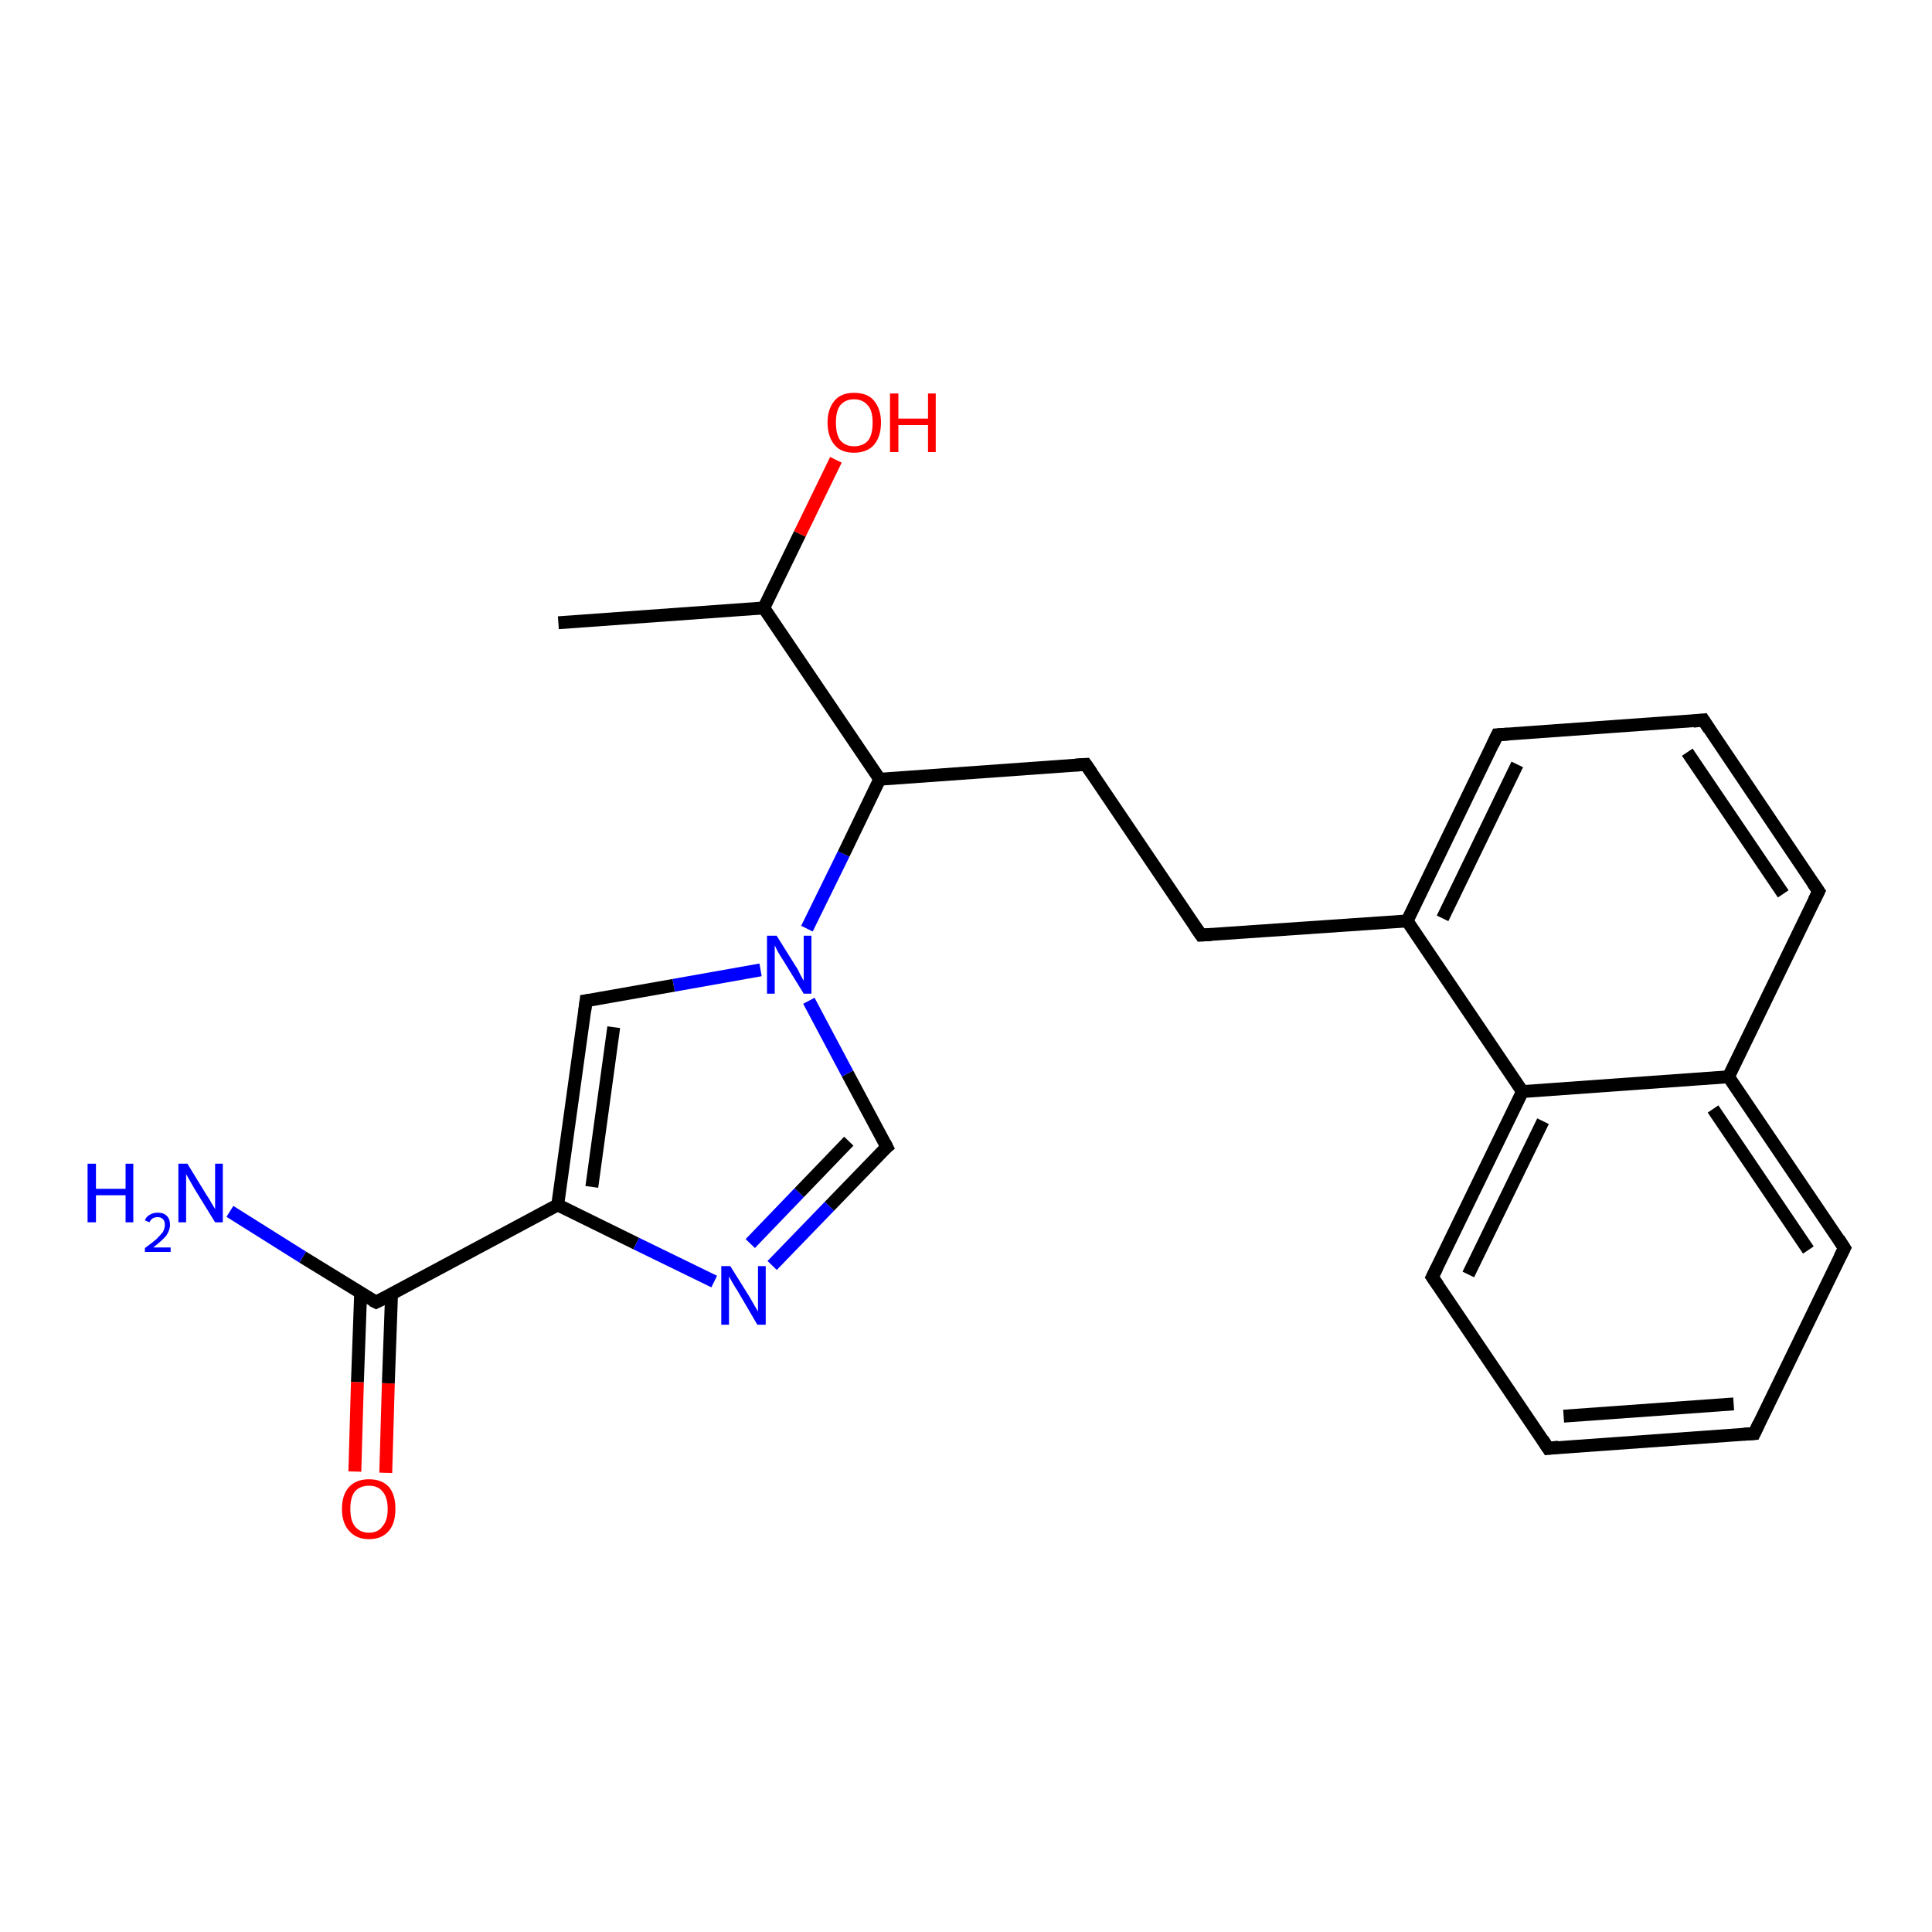 <?xml version='1.0' encoding='iso-8859-1'?>
<svg version='1.1' baseProfile='full'
              xmlns='http://www.w3.org/2000/svg'
                      xmlns:rdkit='http://www.rdkit.org/xml'
                      xmlns:xlink='http://www.w3.org/1999/xlink'
                  xml:space='preserve'
width='300px' height='300px' viewBox='0 0 300 300'>
<!-- END OF HEADER -->
<rect style='opacity:1.0;fill:#FFFFFF;stroke:none' width='300.0' height='300.0' x='0.0' y='0.0'> </rect>
<path class='bond-0 atom-0 atom-1' d='M 55.1,228.5 L 55.5,214.6' style='fill:none;fill-rule:evenodd;stroke:#FF0000;stroke-width:2.0px;stroke-linecap:butt;stroke-linejoin:miter;stroke-opacity:1' />
<path class='bond-0 atom-0 atom-1' d='M 55.5,214.6 L 56.0,200.8' style='fill:none;fill-rule:evenodd;stroke:#000000;stroke-width:2.0px;stroke-linecap:butt;stroke-linejoin:miter;stroke-opacity:1' />
<path class='bond-0 atom-0 atom-1' d='M 59.9,228.7 L 60.3,214.8' style='fill:none;fill-rule:evenodd;stroke:#FF0000;stroke-width:2.0px;stroke-linecap:butt;stroke-linejoin:miter;stroke-opacity:1' />
<path class='bond-0 atom-0 atom-1' d='M 60.3,214.8 L 60.8,200.9' style='fill:none;fill-rule:evenodd;stroke:#000000;stroke-width:2.0px;stroke-linecap:butt;stroke-linejoin:miter;stroke-opacity:1' />
<path class='bond-1 atom-1 atom-2' d='M 58.4,202.2 L 86.6,187.1' style='fill:none;fill-rule:evenodd;stroke:#000000;stroke-width:2.0px;stroke-linecap:butt;stroke-linejoin:miter;stroke-opacity:1' />
<path class='bond-2 atom-2 atom-3' d='M 86.6,187.1 L 98.8,193.1' style='fill:none;fill-rule:evenodd;stroke:#000000;stroke-width:2.0px;stroke-linecap:butt;stroke-linejoin:miter;stroke-opacity:1' />
<path class='bond-2 atom-2 atom-3' d='M 98.8,193.1 L 110.9,199.0' style='fill:none;fill-rule:evenodd;stroke:#0000FF;stroke-width:2.0px;stroke-linecap:butt;stroke-linejoin:miter;stroke-opacity:1' />
<path class='bond-3 atom-3 atom-4' d='M 119.9,196.5 L 128.8,187.3' style='fill:none;fill-rule:evenodd;stroke:#0000FF;stroke-width:2.0px;stroke-linecap:butt;stroke-linejoin:miter;stroke-opacity:1' />
<path class='bond-3 atom-3 atom-4' d='M 128.8,187.3 L 137.7,178.1' style='fill:none;fill-rule:evenodd;stroke:#000000;stroke-width:2.0px;stroke-linecap:butt;stroke-linejoin:miter;stroke-opacity:1' />
<path class='bond-3 atom-3 atom-4' d='M 116.5,193.1 L 124.1,185.2' style='fill:none;fill-rule:evenodd;stroke:#0000FF;stroke-width:2.0px;stroke-linecap:butt;stroke-linejoin:miter;stroke-opacity:1' />
<path class='bond-3 atom-3 atom-4' d='M 124.1,185.2 L 131.8,177.2' style='fill:none;fill-rule:evenodd;stroke:#000000;stroke-width:2.0px;stroke-linecap:butt;stroke-linejoin:miter;stroke-opacity:1' />
<path class='bond-4 atom-4 atom-5' d='M 137.7,178.1 L 131.6,166.7' style='fill:none;fill-rule:evenodd;stroke:#000000;stroke-width:2.0px;stroke-linecap:butt;stroke-linejoin:miter;stroke-opacity:1' />
<path class='bond-4 atom-4 atom-5' d='M 131.6,166.7 L 125.6,155.4' style='fill:none;fill-rule:evenodd;stroke:#0000FF;stroke-width:2.0px;stroke-linecap:butt;stroke-linejoin:miter;stroke-opacity:1' />
<path class='bond-5 atom-5 atom-6' d='M 118.1,150.6 L 104.6,153.0' style='fill:none;fill-rule:evenodd;stroke:#0000FF;stroke-width:2.0px;stroke-linecap:butt;stroke-linejoin:miter;stroke-opacity:1' />
<path class='bond-5 atom-5 atom-6' d='M 104.6,153.0 L 91.0,155.4' style='fill:none;fill-rule:evenodd;stroke:#000000;stroke-width:2.0px;stroke-linecap:butt;stroke-linejoin:miter;stroke-opacity:1' />
<path class='bond-6 atom-5 atom-7' d='M 125.3,144.2 L 131.0,132.6' style='fill:none;fill-rule:evenodd;stroke:#0000FF;stroke-width:2.0px;stroke-linecap:butt;stroke-linejoin:miter;stroke-opacity:1' />
<path class='bond-6 atom-5 atom-7' d='M 131.0,132.6 L 136.6,121.0' style='fill:none;fill-rule:evenodd;stroke:#000000;stroke-width:2.0px;stroke-linecap:butt;stroke-linejoin:miter;stroke-opacity:1' />
<path class='bond-7 atom-7 atom-8' d='M 136.6,121.0 L 118.6,94.4' style='fill:none;fill-rule:evenodd;stroke:#000000;stroke-width:2.0px;stroke-linecap:butt;stroke-linejoin:miter;stroke-opacity:1' />
<path class='bond-8 atom-8 atom-9' d='M 118.6,94.4 L 124.2,82.9' style='fill:none;fill-rule:evenodd;stroke:#000000;stroke-width:2.0px;stroke-linecap:butt;stroke-linejoin:miter;stroke-opacity:1' />
<path class='bond-8 atom-8 atom-9' d='M 124.2,82.9 L 129.8,71.4' style='fill:none;fill-rule:evenodd;stroke:#FF0000;stroke-width:2.0px;stroke-linecap:butt;stroke-linejoin:miter;stroke-opacity:1' />
<path class='bond-9 atom-8 atom-10' d='M 118.6,94.4 L 86.7,96.7' style='fill:none;fill-rule:evenodd;stroke:#000000;stroke-width:2.0px;stroke-linecap:butt;stroke-linejoin:miter;stroke-opacity:1' />
<path class='bond-10 atom-7 atom-11' d='M 136.6,121.0 L 168.6,118.7' style='fill:none;fill-rule:evenodd;stroke:#000000;stroke-width:2.0px;stroke-linecap:butt;stroke-linejoin:miter;stroke-opacity:1' />
<path class='bond-11 atom-11 atom-12' d='M 168.6,118.7 L 186.5,145.2' style='fill:none;fill-rule:evenodd;stroke:#000000;stroke-width:2.0px;stroke-linecap:butt;stroke-linejoin:miter;stroke-opacity:1' />
<path class='bond-12 atom-12 atom-13' d='M 186.5,145.2 L 218.5,143.0' style='fill:none;fill-rule:evenodd;stroke:#000000;stroke-width:2.0px;stroke-linecap:butt;stroke-linejoin:miter;stroke-opacity:1' />
<path class='bond-13 atom-13 atom-14' d='M 218.5,143.0 L 236.4,169.5' style='fill:none;fill-rule:evenodd;stroke:#000000;stroke-width:2.0px;stroke-linecap:butt;stroke-linejoin:miter;stroke-opacity:1' />
<path class='bond-14 atom-14 atom-15' d='M 236.4,169.5 L 222.4,198.3' style='fill:none;fill-rule:evenodd;stroke:#000000;stroke-width:2.0px;stroke-linecap:butt;stroke-linejoin:miter;stroke-opacity:1' />
<path class='bond-14 atom-14 atom-15' d='M 239.6,174.1 L 228.0,197.9' style='fill:none;fill-rule:evenodd;stroke:#000000;stroke-width:2.0px;stroke-linecap:butt;stroke-linejoin:miter;stroke-opacity:1' />
<path class='bond-15 atom-15 atom-16' d='M 222.4,198.3 L 240.4,224.9' style='fill:none;fill-rule:evenodd;stroke:#000000;stroke-width:2.0px;stroke-linecap:butt;stroke-linejoin:miter;stroke-opacity:1' />
<path class='bond-16 atom-16 atom-17' d='M 240.4,224.9 L 272.4,222.6' style='fill:none;fill-rule:evenodd;stroke:#000000;stroke-width:2.0px;stroke-linecap:butt;stroke-linejoin:miter;stroke-opacity:1' />
<path class='bond-16 atom-16 atom-17' d='M 242.8,219.9 L 269.2,218.0' style='fill:none;fill-rule:evenodd;stroke:#000000;stroke-width:2.0px;stroke-linecap:butt;stroke-linejoin:miter;stroke-opacity:1' />
<path class='bond-17 atom-17 atom-18' d='M 272.4,222.6 L 286.4,193.8' style='fill:none;fill-rule:evenodd;stroke:#000000;stroke-width:2.0px;stroke-linecap:butt;stroke-linejoin:miter;stroke-opacity:1' />
<path class='bond-18 atom-18 atom-19' d='M 286.4,193.8 L 268.4,167.2' style='fill:none;fill-rule:evenodd;stroke:#000000;stroke-width:2.0px;stroke-linecap:butt;stroke-linejoin:miter;stroke-opacity:1' />
<path class='bond-18 atom-18 atom-19' d='M 280.8,194.1 L 266.0,172.2' style='fill:none;fill-rule:evenodd;stroke:#000000;stroke-width:2.0px;stroke-linecap:butt;stroke-linejoin:miter;stroke-opacity:1' />
<path class='bond-19 atom-19 atom-20' d='M 268.4,167.2 L 282.4,138.4' style='fill:none;fill-rule:evenodd;stroke:#000000;stroke-width:2.0px;stroke-linecap:butt;stroke-linejoin:miter;stroke-opacity:1' />
<path class='bond-20 atom-20 atom-21' d='M 282.4,138.4 L 264.5,111.8' style='fill:none;fill-rule:evenodd;stroke:#000000;stroke-width:2.0px;stroke-linecap:butt;stroke-linejoin:miter;stroke-opacity:1' />
<path class='bond-20 atom-20 atom-21' d='M 276.9,138.8 L 262.0,116.8' style='fill:none;fill-rule:evenodd;stroke:#000000;stroke-width:2.0px;stroke-linecap:butt;stroke-linejoin:miter;stroke-opacity:1' />
<path class='bond-21 atom-21 atom-22' d='M 264.5,111.8 L 232.5,114.1' style='fill:none;fill-rule:evenodd;stroke:#000000;stroke-width:2.0px;stroke-linecap:butt;stroke-linejoin:miter;stroke-opacity:1' />
<path class='bond-22 atom-1 atom-23' d='M 58.4,202.2 L 47.0,195.2' style='fill:none;fill-rule:evenodd;stroke:#000000;stroke-width:2.0px;stroke-linecap:butt;stroke-linejoin:miter;stroke-opacity:1' />
<path class='bond-22 atom-1 atom-23' d='M 47.0,195.2 L 35.7,188.1' style='fill:none;fill-rule:evenodd;stroke:#0000FF;stroke-width:2.0px;stroke-linecap:butt;stroke-linejoin:miter;stroke-opacity:1' />
<path class='bond-23 atom-6 atom-2' d='M 91.0,155.4 L 86.6,187.1' style='fill:none;fill-rule:evenodd;stroke:#000000;stroke-width:2.0px;stroke-linecap:butt;stroke-linejoin:miter;stroke-opacity:1' />
<path class='bond-23 atom-6 atom-2' d='M 95.3,159.5 L 91.9,184.3' style='fill:none;fill-rule:evenodd;stroke:#000000;stroke-width:2.0px;stroke-linecap:butt;stroke-linejoin:miter;stroke-opacity:1' />
<path class='bond-24 atom-19 atom-14' d='M 268.4,167.2 L 236.4,169.5' style='fill:none;fill-rule:evenodd;stroke:#000000;stroke-width:2.0px;stroke-linecap:butt;stroke-linejoin:miter;stroke-opacity:1' />
<path class='bond-25 atom-22 atom-13' d='M 232.5,114.1 L 218.5,143.0' style='fill:none;fill-rule:evenodd;stroke:#000000;stroke-width:2.0px;stroke-linecap:butt;stroke-linejoin:miter;stroke-opacity:1' />
<path class='bond-25 atom-22 atom-13' d='M 235.6,118.7 L 224.0,142.6' style='fill:none;fill-rule:evenodd;stroke:#000000;stroke-width:2.0px;stroke-linecap:butt;stroke-linejoin:miter;stroke-opacity:1' />
<path d='M 59.8,201.5 L 58.4,202.2 L 57.8,201.9' style='fill:none;stroke:#000000;stroke-width:2.0px;stroke-linecap:butt;stroke-linejoin:miter;stroke-opacity:1;' />
<path d='M 137.2,178.5 L 137.7,178.1 L 137.4,177.5' style='fill:none;stroke:#000000;stroke-width:2.0px;stroke-linecap:butt;stroke-linejoin:miter;stroke-opacity:1;' />
<path d='M 91.7,155.3 L 91.0,155.4 L 90.8,157.0' style='fill:none;stroke:#000000;stroke-width:2.0px;stroke-linecap:butt;stroke-linejoin:miter;stroke-opacity:1;' />
<path d='M 167.0,118.8 L 168.6,118.7 L 169.5,120.0' style='fill:none;stroke:#000000;stroke-width:2.0px;stroke-linecap:butt;stroke-linejoin:miter;stroke-opacity:1;' />
<path d='M 185.6,143.9 L 186.5,145.2 L 188.1,145.1' style='fill:none;stroke:#000000;stroke-width:2.0px;stroke-linecap:butt;stroke-linejoin:miter;stroke-opacity:1;' />
<path d='M 223.1,196.9 L 222.4,198.3 L 223.3,199.6' style='fill:none;stroke:#000000;stroke-width:2.0px;stroke-linecap:butt;stroke-linejoin:miter;stroke-opacity:1;' />
<path d='M 239.5,223.5 L 240.4,224.9 L 242.0,224.7' style='fill:none;stroke:#000000;stroke-width:2.0px;stroke-linecap:butt;stroke-linejoin:miter;stroke-opacity:1;' />
<path d='M 270.8,222.7 L 272.4,222.6 L 273.1,221.1' style='fill:none;stroke:#000000;stroke-width:2.0px;stroke-linecap:butt;stroke-linejoin:miter;stroke-opacity:1;' />
<path d='M 285.7,195.2 L 286.4,193.8 L 285.5,192.4' style='fill:none;stroke:#000000;stroke-width:2.0px;stroke-linecap:butt;stroke-linejoin:miter;stroke-opacity:1;' />
<path d='M 281.7,139.8 L 282.4,138.4 L 281.5,137.1' style='fill:none;stroke:#000000;stroke-width:2.0px;stroke-linecap:butt;stroke-linejoin:miter;stroke-opacity:1;' />
<path d='M 265.4,113.2 L 264.5,111.8 L 262.9,112.0' style='fill:none;stroke:#000000;stroke-width:2.0px;stroke-linecap:butt;stroke-linejoin:miter;stroke-opacity:1;' />
<path d='M 234.1,114.0 L 232.5,114.1 L 231.8,115.6' style='fill:none;stroke:#000000;stroke-width:2.0px;stroke-linecap:butt;stroke-linejoin:miter;stroke-opacity:1;' />
<path class='atom-0' d='M 53.1 234.3
Q 53.1 232.1, 54.2 230.9
Q 55.3 229.7, 57.3 229.7
Q 59.3 229.7, 60.4 230.9
Q 61.4 232.1, 61.4 234.3
Q 61.4 236.5, 60.4 237.7
Q 59.3 239.0, 57.3 239.0
Q 55.3 239.0, 54.2 237.7
Q 53.1 236.5, 53.1 234.3
M 57.3 238.0
Q 58.7 238.0, 59.4 237.0
Q 60.2 236.1, 60.2 234.3
Q 60.2 232.5, 59.4 231.6
Q 58.7 230.7, 57.3 230.7
Q 55.9 230.7, 55.1 231.6
Q 54.4 232.5, 54.4 234.3
Q 54.4 236.1, 55.1 237.0
Q 55.9 238.0, 57.3 238.0
' fill='#FF0000'/>
<path class='atom-3' d='M 113.4 196.6
L 116.4 201.4
Q 116.7 201.9, 117.2 202.8
Q 117.7 203.6, 117.7 203.7
L 117.7 196.6
L 118.9 196.6
L 118.9 205.7
L 117.6 205.7
L 114.5 200.4
Q 114.1 199.8, 113.7 199.1
Q 113.3 198.4, 113.2 198.2
L 113.2 205.7
L 112.0 205.7
L 112.0 196.6
L 113.4 196.6
' fill='#0000FF'/>
<path class='atom-5' d='M 120.6 145.3
L 123.6 150.1
Q 123.9 150.5, 124.3 151.4
Q 124.8 152.3, 124.8 152.3
L 124.8 145.3
L 126.0 145.3
L 126.0 154.3
L 124.8 154.3
L 121.6 149.1
Q 121.2 148.5, 120.8 147.8
Q 120.4 147.0, 120.3 146.8
L 120.3 154.3
L 119.1 154.3
L 119.1 145.3
L 120.6 145.3
' fill='#0000FF'/>
<path class='atom-9' d='M 128.5 65.6
Q 128.5 63.5, 129.6 62.2
Q 130.6 61.0, 132.6 61.0
Q 134.7 61.0, 135.7 62.2
Q 136.8 63.5, 136.8 65.6
Q 136.8 67.8, 135.7 69.1
Q 134.6 70.3, 132.6 70.3
Q 130.6 70.3, 129.6 69.1
Q 128.5 67.8, 128.5 65.6
M 132.6 69.3
Q 134.0 69.3, 134.8 68.4
Q 135.5 67.5, 135.5 65.6
Q 135.5 63.8, 134.8 63.0
Q 134.0 62.0, 132.6 62.0
Q 131.3 62.0, 130.5 62.9
Q 129.8 63.8, 129.8 65.6
Q 129.8 67.5, 130.5 68.4
Q 131.3 69.3, 132.6 69.3
' fill='#FF0000'/>
<path class='atom-9' d='M 138.2 61.1
L 139.5 61.1
L 139.5 65.0
L 144.1 65.0
L 144.1 61.1
L 145.3 61.1
L 145.3 70.2
L 144.1 70.2
L 144.1 66.0
L 139.5 66.0
L 139.5 70.2
L 138.2 70.2
L 138.2 61.1
' fill='#FF0000'/>
<path class='atom-23' d='M 13.6 180.7
L 14.9 180.7
L 14.9 184.6
L 19.5 184.6
L 19.5 180.7
L 20.7 180.7
L 20.7 189.8
L 19.5 189.8
L 19.5 185.6
L 14.9 185.6
L 14.9 189.8
L 13.6 189.8
L 13.6 180.7
' fill='#0000FF'/>
<path class='atom-23' d='M 22.5 189.5
Q 22.7 188.9, 23.3 188.6
Q 23.8 188.3, 24.5 188.3
Q 25.4 188.3, 25.9 188.8
Q 26.4 189.3, 26.4 190.2
Q 26.4 191.0, 25.8 191.9
Q 25.1 192.7, 23.8 193.7
L 26.5 193.7
L 26.5 194.4
L 22.5 194.4
L 22.5 193.8
Q 23.6 193.0, 24.3 192.4
Q 24.9 191.8, 25.3 191.3
Q 25.6 190.7, 25.6 190.2
Q 25.6 189.6, 25.3 189.3
Q 25.0 189.0, 24.5 189.0
Q 24.0 189.0, 23.7 189.2
Q 23.4 189.4, 23.2 189.8
L 22.5 189.5
' fill='#0000FF'/>
<path class='atom-23' d='M 29.1 180.7
L 32.1 185.6
Q 32.4 186.0, 32.9 186.9
Q 33.4 187.7, 33.4 187.8
L 33.4 180.7
L 34.6 180.7
L 34.6 189.8
L 33.4 189.8
L 30.2 184.6
Q 29.8 183.9, 29.4 183.2
Q 29.0 182.5, 28.9 182.3
L 28.9 189.8
L 27.7 189.8
L 27.7 180.7
L 29.1 180.7
' fill='#0000FF'/>
</svg>
